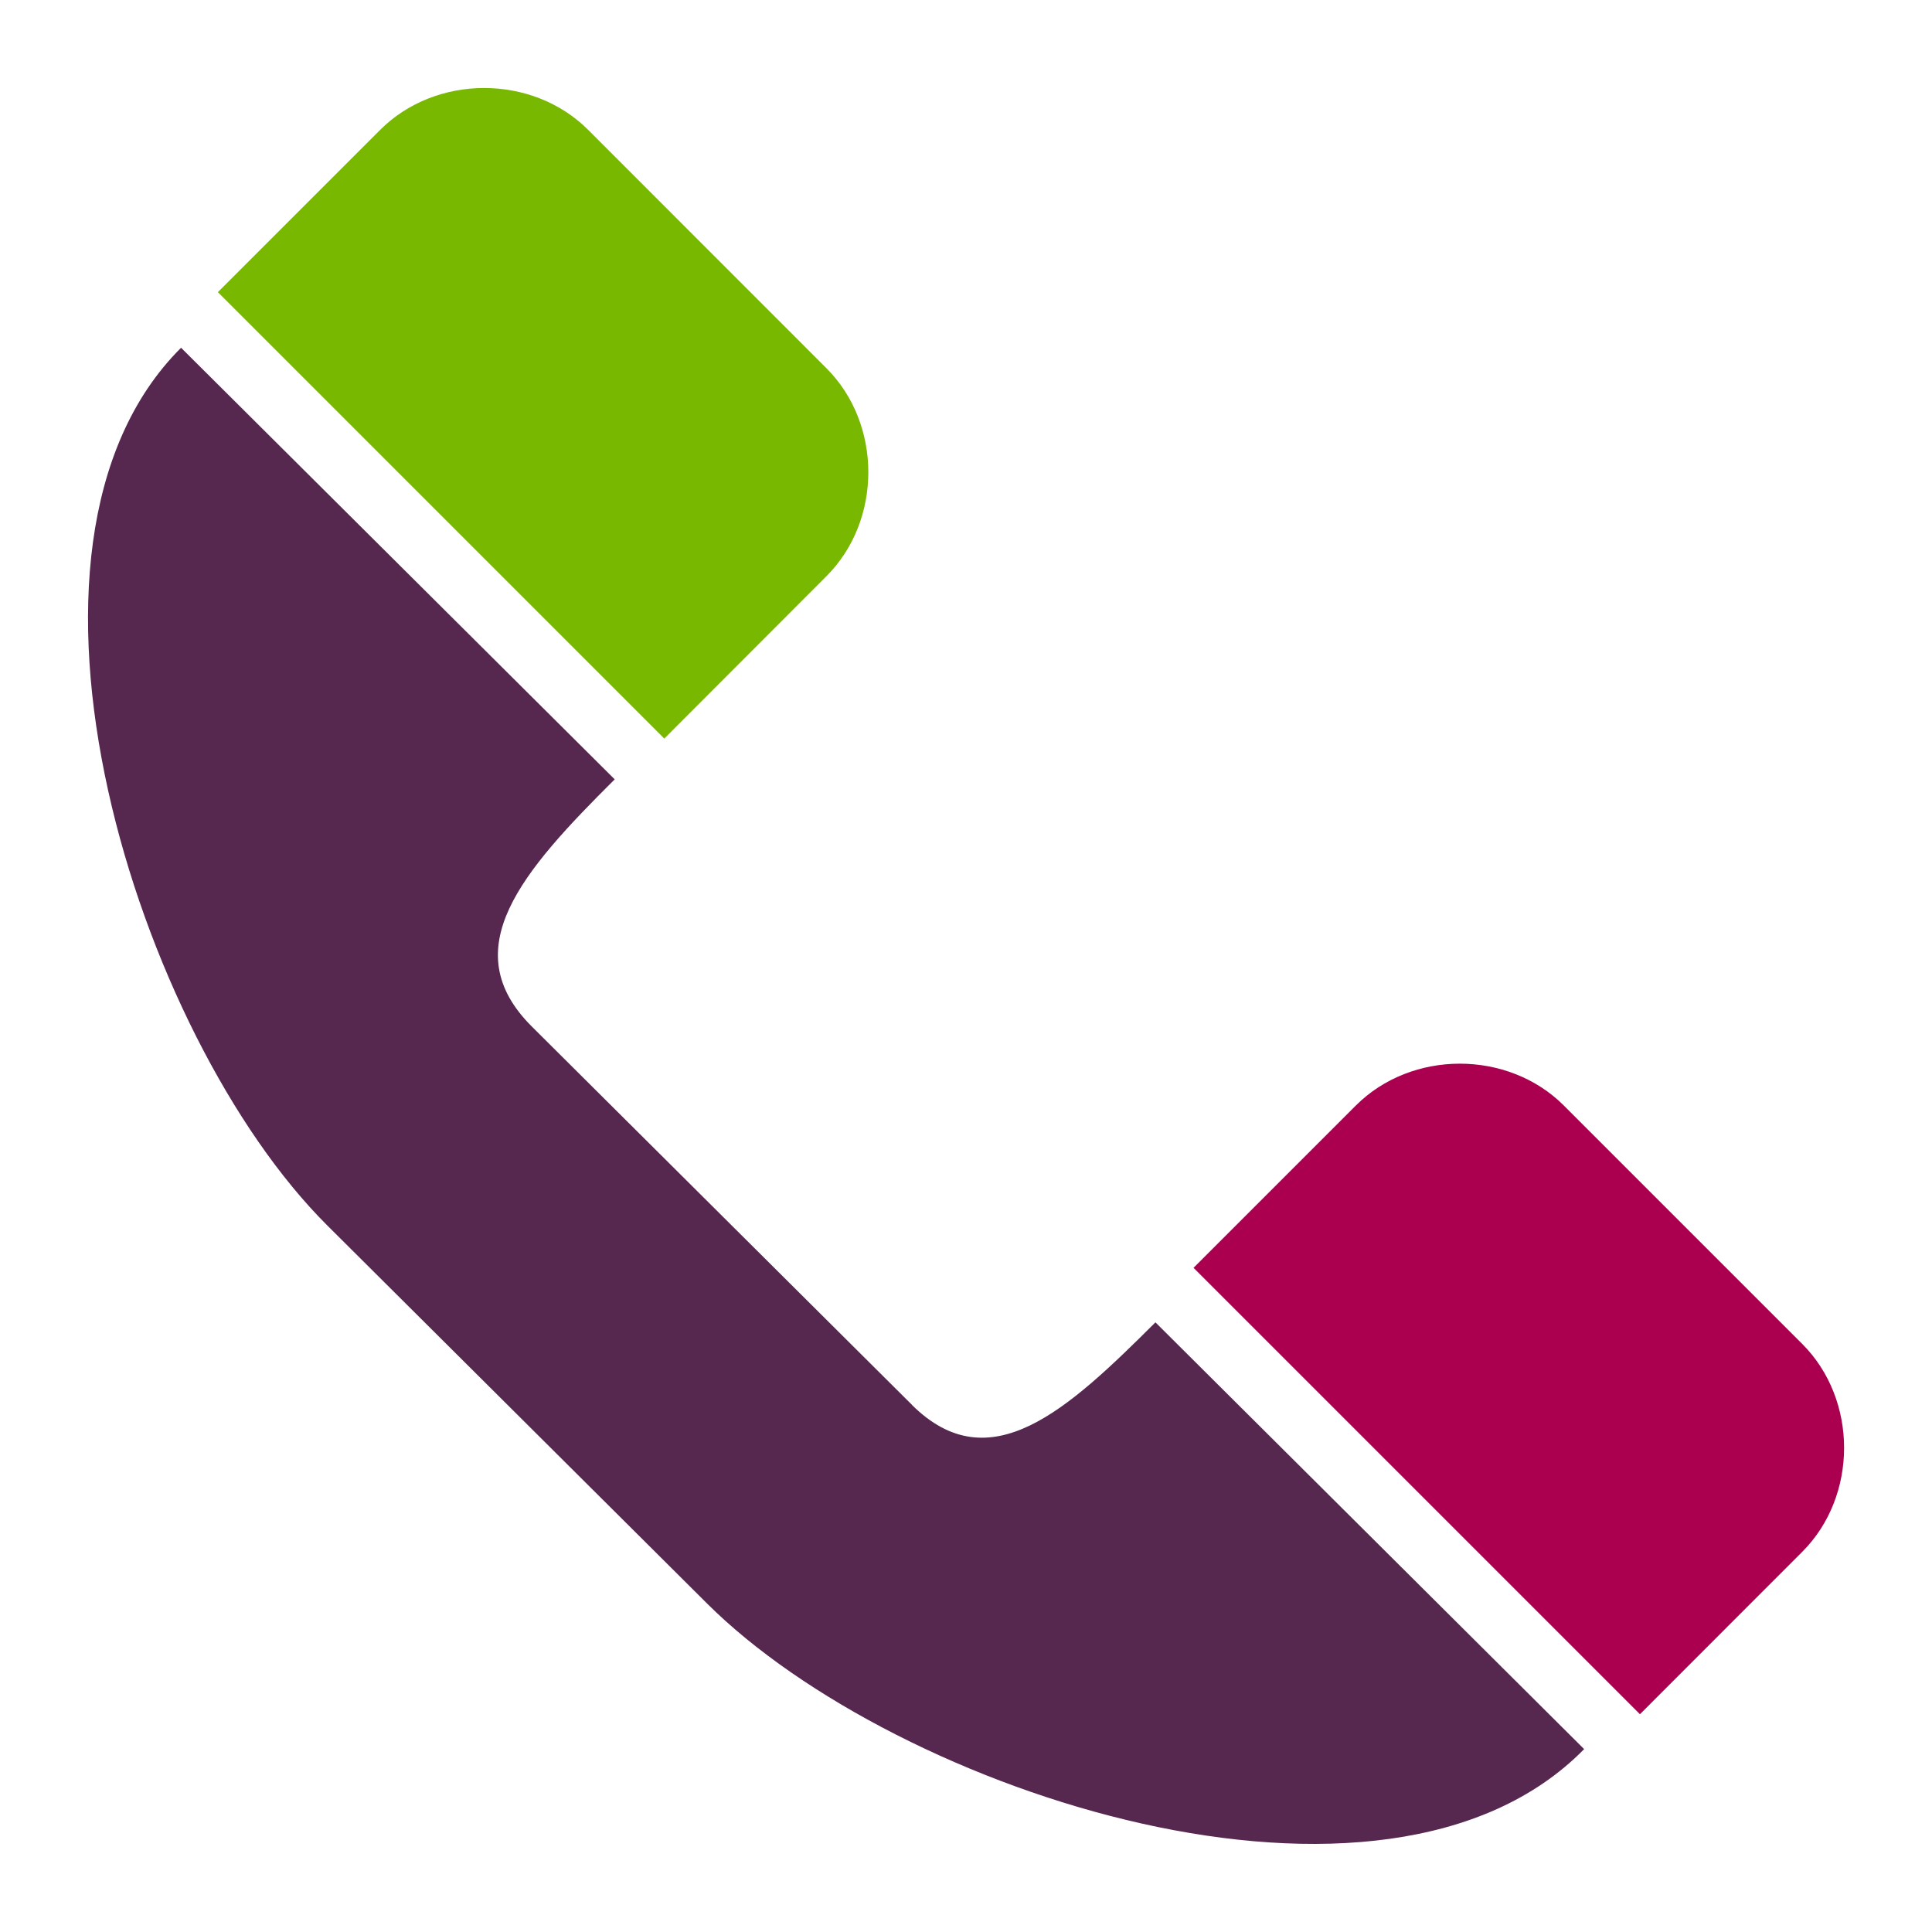 <svg xmlns="http://www.w3.org/2000/svg" xmlns:xlink="http://www.w3.org/1999/xlink" width="18" height="18" viewBox="0 0 18 18"><defs><path id="j5qia" d="M983.496 487.088l-3.54-3.523c-.727-.723-.091-1.446.771-2.304l-4.04-4.021c-1.86 1.852-.408 6.415 1.362 8.177l3.54 3.524c1.77 1.761 6.31 3.252 8.17 1.355l-3.994-3.976c-.817.814-1.543 1.491-2.27.768z"/><path id="j5qib" d="M989.76 489.97l.06.06z"/><path id="j5qic" d="M982.7 479.368c.52-.52.52-1.417 0-1.937l-2.22-2.221c-.52-.52-1.418-.52-1.938 0l-1.512 1.512 4.159 4.159z"/><path id="j5qid" d="M989.57 484.3c-.52-.52-1.418-.52-1.938 0l-1.512 1.512 4.159 4.159 1.512-1.513c.52-.52.52-1.417 0-1.937z"/></defs><g><g transform="translate(-975 -474)"><g clip-path="url(#clip-A3781FB2-1CB2-413C-8465-79078FD1629D)"><g><use fill="#56274f" xlink:href="#j5qia"/></g><g><use fill="#eae6de" xlink:href="#j5qib"/></g><g><use fill="#78b800" xlink:href="#j5qic"/></g><g><use fill="#aa004f" xlink:href="#j5qid"/></g></g></g></g></svg>